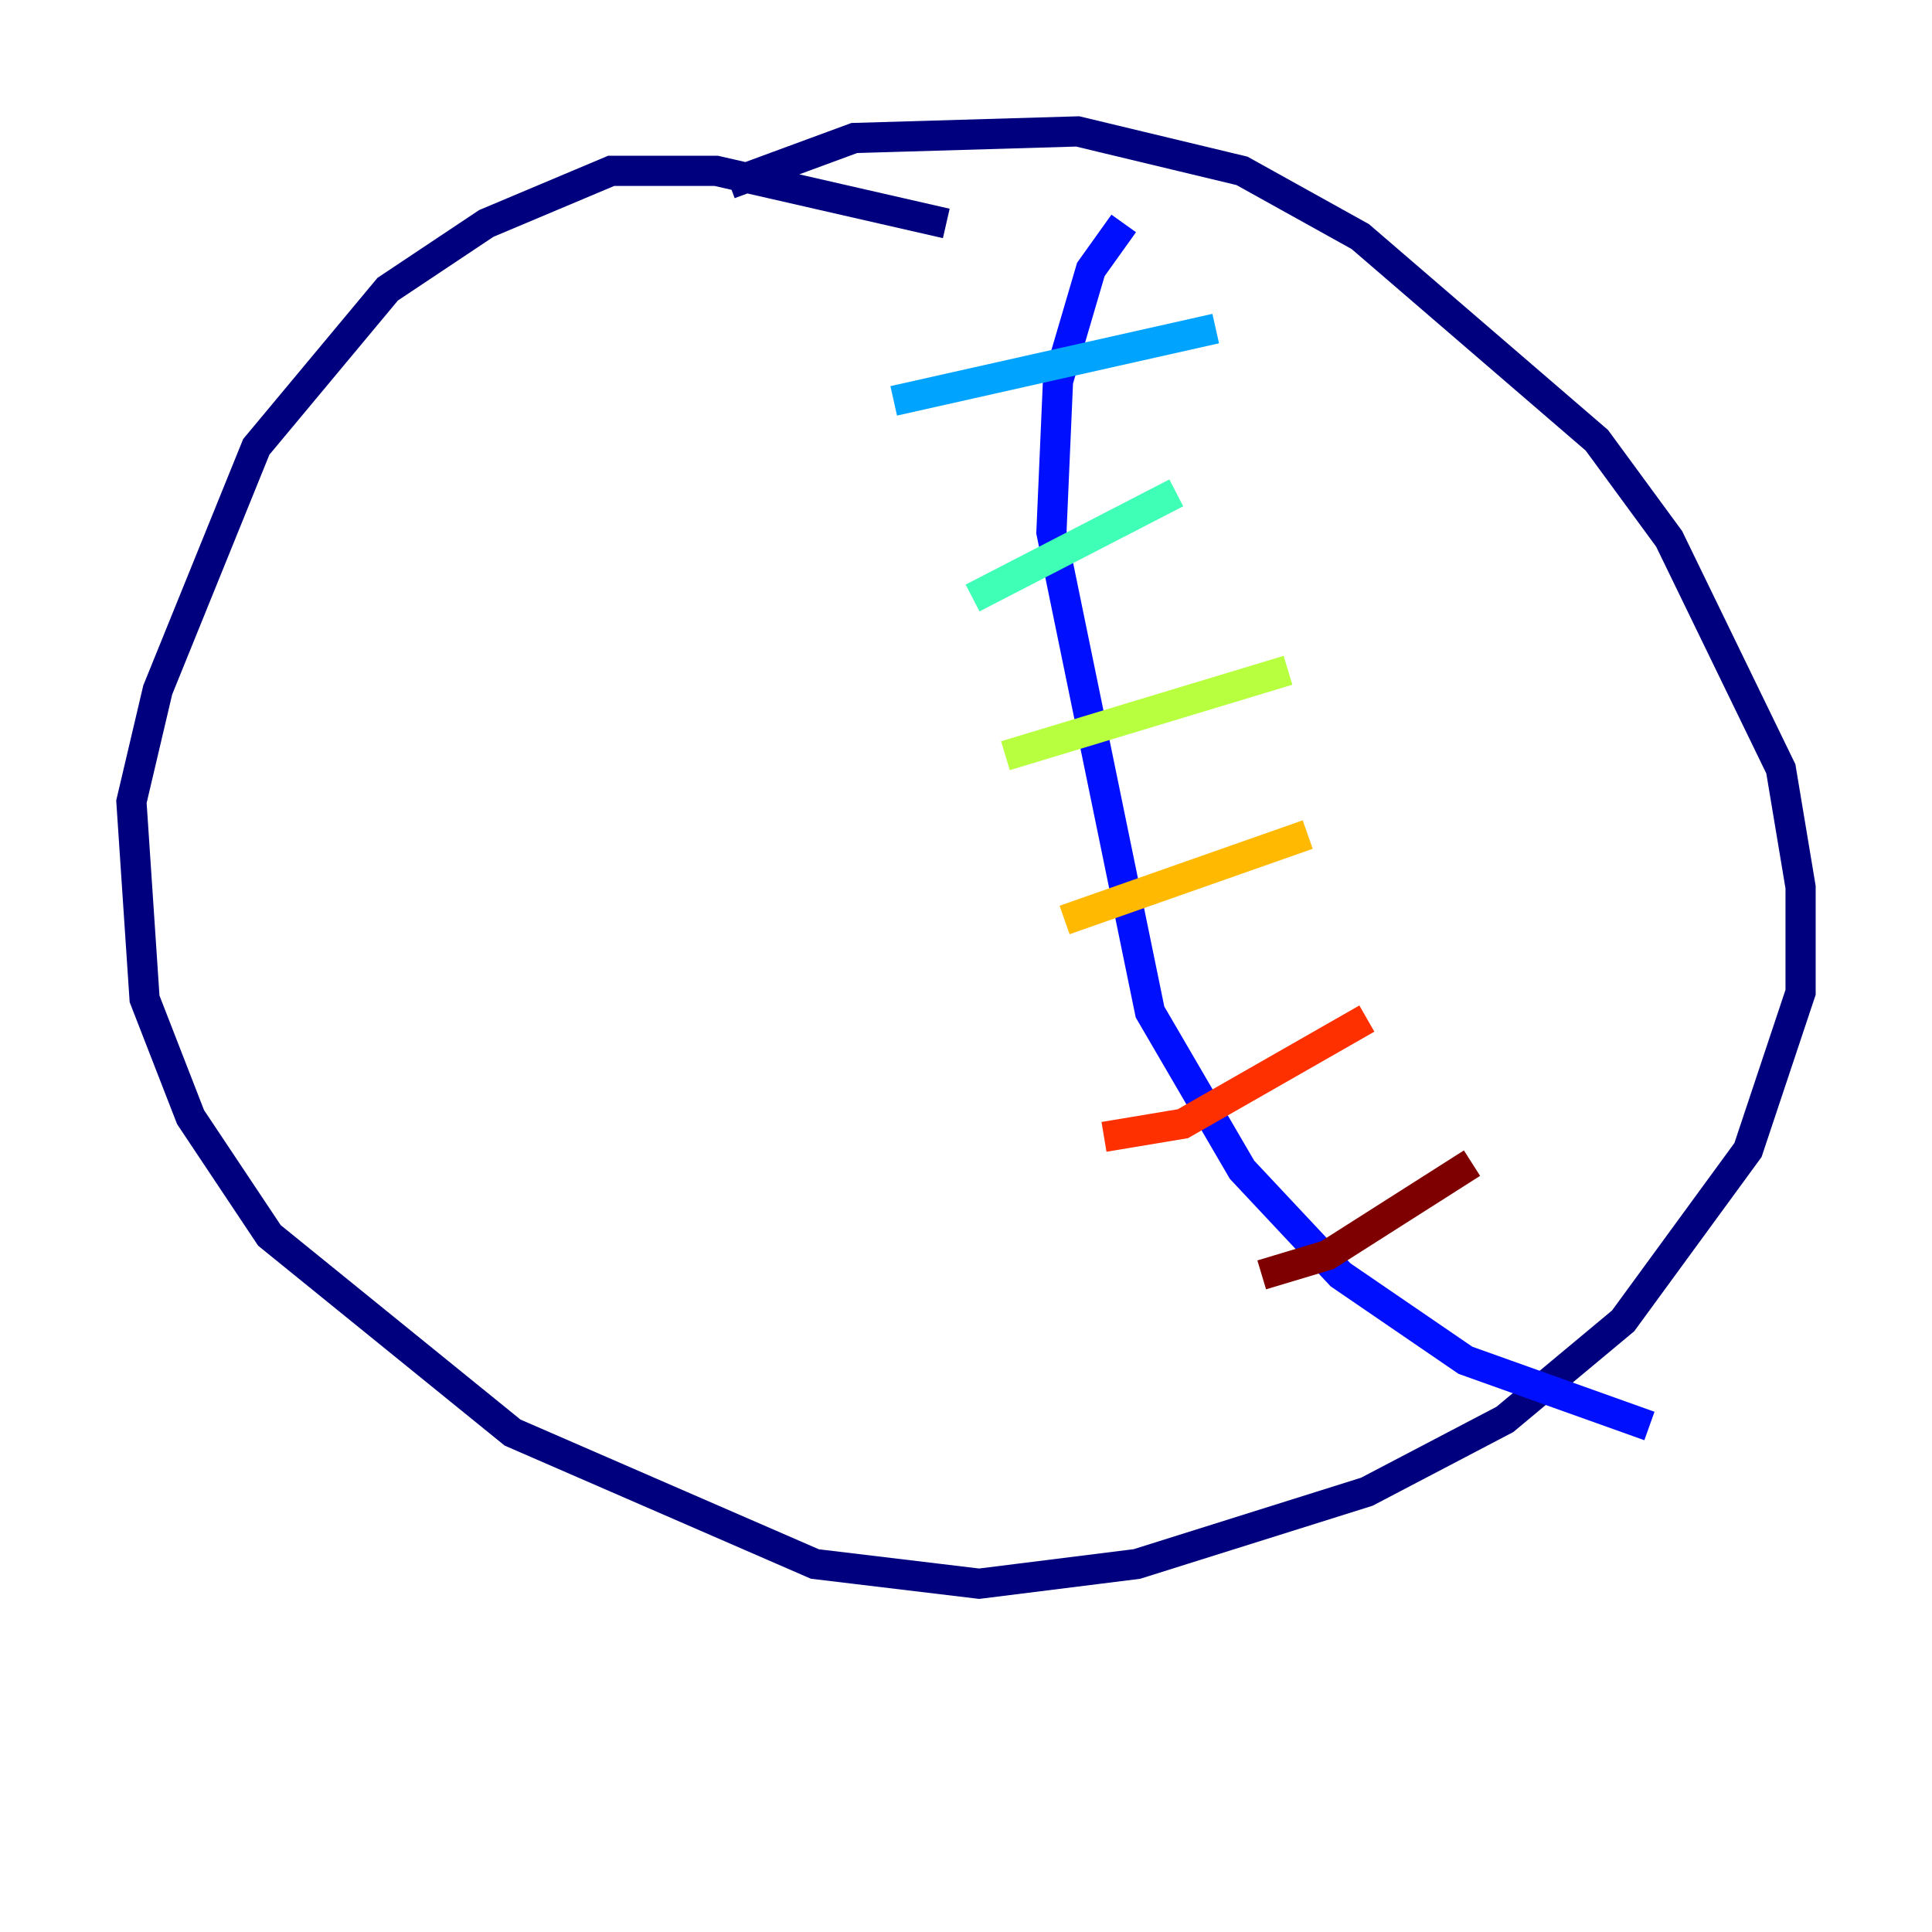 <?xml version="1.0" encoding="utf-8" ?>
<svg baseProfile="tiny" height="128" version="1.2" viewBox="0,0,128,128" width="128" xmlns="http://www.w3.org/2000/svg" xmlns:ev="http://www.w3.org/2001/xml-events" xmlns:xlink="http://www.w3.org/1999/xlink"><defs /><polyline fill="none" points="62.694,14.803 47.456,11.32 40.49,11.32 32.218,14.803 25.687,19.157 16.98,29.605 10.449,45.714 8.707,53.116 9.578,66.177 12.626,74.014 17.85,81.85 33.959,94.912 53.986,103.619 64.871,104.925 75.32,103.619 90.558,98.83 99.701,94.041 107.537,87.51 115.809,76.191 119.293,65.742 119.293,58.776 117.986,50.939 110.585,35.701 105.796,29.17 90.122,15.674 82.286,11.32 71.401,8.707 56.599,9.143 48.327,12.191" stroke="#00007f" stroke-width="2" /><polyline fill="none" points="74.449,14.803 72.272,17.85 70.095,25.252 69.66,35.265 76.191,67.048 82.286,77.497 88.816,84.463 97.088,90.122 109.279,94.476" stroke="#0010ff" stroke-width="2" /><polyline fill="none" points="59.211,26.558 80.544,21.769" stroke="#00a4ff" stroke-width="2" /><polyline fill="none" points="64.435,39.619 77.932,32.653" stroke="#3fffb7" stroke-width="2" /><polyline fill="none" points="66.612,50.068 85.333,44.408" stroke="#b7ff3f" stroke-width="2" /><polyline fill="none" points="70.531,60.952 86.639,55.292" stroke="#ffb900" stroke-width="2" /><polyline fill="none" points="73.143,75.32 78.367,74.449 90.558,67.483" stroke="#ff3000" stroke-width="2" /><polyline fill="none" points="83.592,84.463 87.946,83.156 97.524,77.061" stroke="#7f0000" stroke-width="2" /></svg>